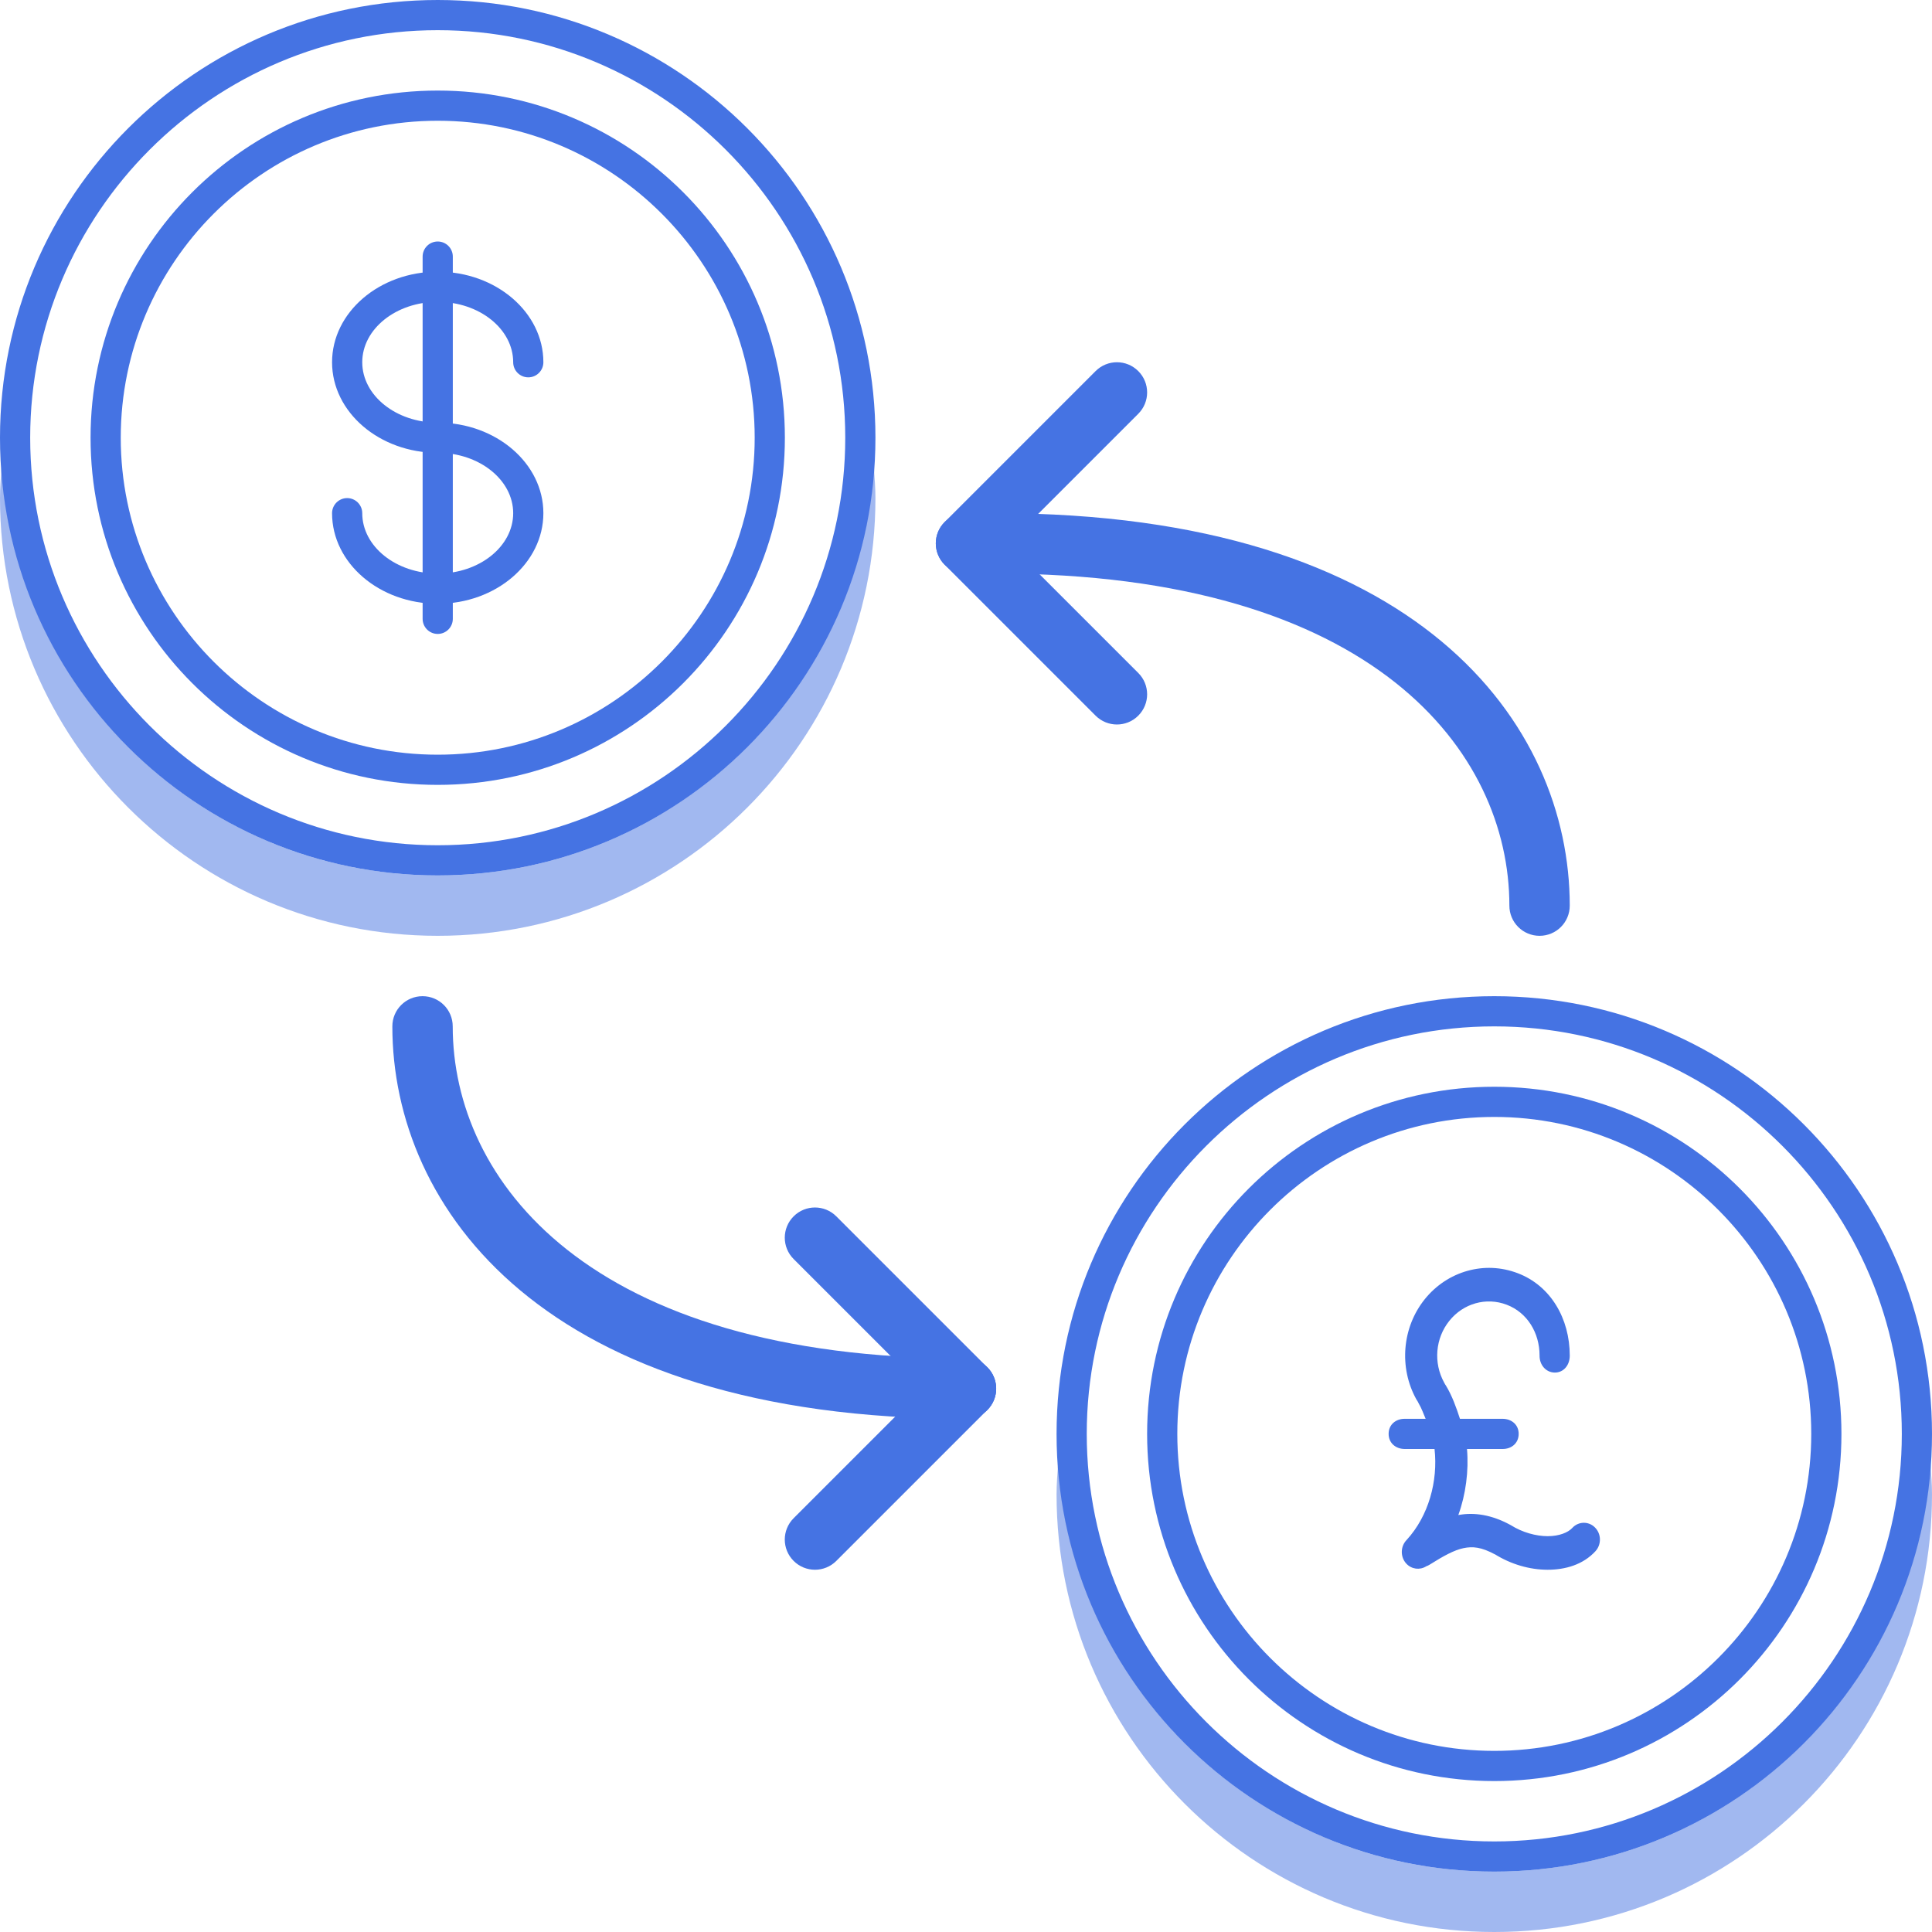 <?xml version="1.0" encoding="UTF-8" standalone="no"?>
<svg width="64px" height="64px" viewBox="0 0 64 64" version="1.1" xmlns="http://www.w3.org/2000/svg" xmlns:xlink="http://www.w3.org/1999/xlink">
    <!-- Generator: Sketch 3.6.1 (26313) - http://www.bohemiancoding.com/sketch -->
    <title>Currency Conversion</title>
    <desc>Created with Sketch.</desc>
    <defs></defs>
    <g id="Page-1" stroke="none" stroke-width="1" fill="none" fill-rule="evenodd">
        <g id="Finance" transform="translate(-524, -372)" fill="#4573E3">
            <g id="Currency-Conversion" transform="translate(524, 372)">
                <path d="M14.5,3 C8.149,3 3,8.149 3,14.5 C3,20.851 8.149,26 14.5,26 C20.851,26 26,20.851 26,14.5 C26,8.149 20.851,3 14.5,3 M14.5,4 C20.29,4 25,8.71 25,14.5 C25,20.29 20.29,25 14.5,25 C8.71,25 4,20.29 4,14.5 C4,8.71 8.71,4 14.5,4" id="Fill-1"></path>
                <path d="M14.5,20 C12.57,20 11,18.654 11,17 C11,16.724 11.224,16.5 11.5,16.5 C11.776,16.5 12,16.724 12,17 C12,18.103 13.122,19 14.5,19 C15.878,19 17,18.103 17,17 C17,15.897 15.878,15 14.5,15 C12.57,15 11,13.654 11,12 C11,10.346 12.57,9 14.5,9 C16.43,9 18,10.346 18,12 C18,12.276 17.776,12.5 17.5,12.5 C17.224,12.5 17,12.276 17,12 C17,10.897 15.878,10 14.5,10 C13.122,10 12,10.897 12,12 C12,13.103 13.122,14 14.5,14 C16.43,14 18,15.346 18,17 C18,18.654 16.43,20 14.5,20" id="Fill-3"></path>
                <path d="M14.5,21 C14.224,21 14,20.776 14,20.5 L14,8.5 C14,8.224 14.224,8 14.5,8 C14.776,8 15,8.224 15,8.5 L15,20.5 C15,20.776 14.776,21 14.5,21" id="Fill-5"></path>
                <path d="M49.438,42.002 C49.157,41.99 48.876,42.024 48.606,42.1 C48.067,42.251 47.572,42.572 47.197,43.038 C46.447,43.971 46.335,45.3 46.918,46.355 C46.932,46.381 46.948,46.407 46.966,46.431 C46.976,46.453 46.987,46.475 46.999,46.496 C47.088,46.64 47.159,46.847 47.226,47 L46.54,47 C46.246,46.995 46.004,47.184 46,47.491 C45.996,47.799 46.231,47.995 46.525,48 L46.54,48 L47.521,48 C47.639,49.063 47.326,50.217 46.598,51.011 C46.387,51.226 46.382,51.578 46.587,51.798 C46.761,51.984 47.034,52.02 47.247,51.885 C47.287,51.871 47.325,51.853 47.361,51.83 C47.819,51.542 48.171,51.349 48.477,51.285 C48.784,51.221 49.068,51.245 49.532,51.496 L49.502,51.476 C50.055,51.824 50.675,51.999 51.266,52 C51.856,52 52.442,51.832 52.852,51.385 C53.055,51.163 53.048,50.811 52.835,50.599 C52.623,50.386 52.286,50.394 52.083,50.616 C51.947,50.764 51.653,50.888 51.268,50.888 C50.882,50.887 50.431,50.764 50.051,50.525 C50.041,50.519 50.031,50.513 50.02,50.508 C49.414,50.18 48.834,50.089 48.309,50.188 C48.556,49.507 48.658,48.724 48.596,48 L49.769,48 C50.063,48.004 50.304,47.814 50.308,47.507 C50.313,47.2 50.078,47.004 49.784,47 L49.769,47 L48.363,47 C48.246,46.637 48.099,46.226 47.895,45.894 C47.887,45.882 47.879,45.869 47.87,45.857 C47.861,45.837 47.851,45.818 47.839,45.799 C47.478,45.145 47.547,44.331 48.012,43.753 C48.476,43.175 49.233,42.962 49.912,43.221 C50.591,43.479 51,44.149 51,44.904 C50.996,45.211 51.206,45.463 51.5,45.468 C51.794,45.472 51.996,45.227 52,44.92 L52,44.904 C52,43.685 51.372,42.592 50.276,42.176 C50.002,42.072 49.719,42.014 49.438,42.002" id="Fill-7"></path>
                <path d="M49.5,33 C41.492,33 35,39.492 35,47.5 C35,55.508 41.492,62 49.5,62 C57.508,62 64,55.508 64,47.5 C64,39.492 57.508,33 49.5,33 M49.5,34 C56.944,34 63,40.056 63,47.5 C63,54.944 56.944,61 49.5,61 C42.056,61 36,54.944 36,47.5 C36,40.056 42.056,34 49.5,34" id="Fill-9"></path>
                <path d="M49.5,36 C43.149,36 38,41.149 38,47.5 C38,53.851 43.149,59 49.5,59 C55.851,59 61,53.851 61,47.5 C61,41.149 55.851,36 49.5,36 M49.5,37 C55.29,37 60,41.71 60,47.5 C60,53.29 55.29,58 49.5,58 C43.71,58 39,53.29 39,47.5 C39,41.71 43.71,37 49.5,37" id="Fill-11"></path>
                <path d="M32,19 C31.744,19 31.488,18.902 31.293,18.707 C30.902,18.316 30.902,17.684 31.293,17.293 L36.293,12.293 C36.684,11.902 37.316,11.902 37.707,12.293 C38.098,12.684 38.098,13.316 37.707,13.707 L32.707,18.707 C32.512,18.902 32.256,19 32,19" id="Fill-13"></path>
                <path d="M37,24 C36.744,24 36.488,23.902 36.293,23.707 L31.293,18.707 C30.902,18.316 30.902,17.684 31.293,17.293 C31.684,16.902 32.316,16.902 32.707,17.293 L37.707,22.293 C38.098,22.684 38.098,23.316 37.707,23.707 C37.512,23.902 37.256,24 37,24" id="Fill-15"></path>
                <path d="M26.997,52 C26.741,52 26.485,51.902 26.29,51.707 C25.899,51.316 25.899,50.684 26.29,50.293 L31.29,45.293 C31.681,44.902 32.313,44.902 32.704,45.293 C33.095,45.684 33.095,46.316 32.704,46.707 L27.704,51.707 C27.509,51.902 27.253,52 26.997,52" id="Fill-17"></path>
                <path d="M31.997,47 C31.741,47 31.485,46.902 31.29,46.707 L26.29,41.707 C25.899,41.316 25.899,40.684 26.29,40.293 C26.681,39.902 27.313,39.902 27.704,40.293 L32.704,45.293 C33.095,45.684 33.095,46.316 32.704,46.707 C32.509,46.902 32.253,47 31.997,47" id="Fill-19"></path>
                <path d="M51,31 C50.447,31 50,30.553 50,30 C50,24.926 45.547,19 32.997,19 C32.444,19 31.997,18.553 31.997,18 C31.997,17.447 32.444,17 32.997,17 C47.023,17 52,24.003 52,30 C52,30.553 51.553,31 51,31" id="Fill-21"></path>
                <path d="M32,47 C17.974,47 12.997,39.997 12.997,34 C12.997,33.447 13.444,33 13.997,33 C14.55,33 14.997,33.447 14.997,34 C14.997,39.074 19.45,45 32,45 C32.553,45 33,45.447 33,46 C33,46.553 32.553,47 32,47" id="Fill-23"></path>
                <path d="M14.5,0 C6.492,0 0,6.492 0,14.5 C0,22.508 6.492,29 14.5,29 C22.508,29 29,22.508 29,14.5 C29,6.492 22.508,0 14.5,0 M14.5,1 C21.944,1 28,7.056 28,14.5 C28,21.944 21.944,28 14.5,28 C7.056,28 1,21.944 1,14.5 C1,7.056 7.056,1 14.5,1" id="Fill-25"></path>
                <path d="M14.5,29 C6.829,29 0.566,23.04 0.051,15.5 C0.028,15.832 0,16.162 0,16.5 C0,24.508 6.492,31 14.5,31 C22.508,31 29,24.508 29,16.5 C29,16.162 28.972,15.832 28.949,15.5 C28.434,23.04 22.171,29 14.5,29" id="Fill-27" fill-opacity="0.5"></path>
                <path d="M49.5,62 C41.829,62 35.566,56.04 35.051,48.5 C35.028,48.832 35,49.162 35,49.5 C35,57.508 41.492,64 49.5,64 C57.508,64 64,57.508 64,49.5 C64,49.162 63.972,48.832 63.949,48.5 C63.434,56.04 57.171,62 49.5,62" id="Fill-29" fill-opacity="0.5"></path>
            </g>
        </g>
    </g>
</svg>